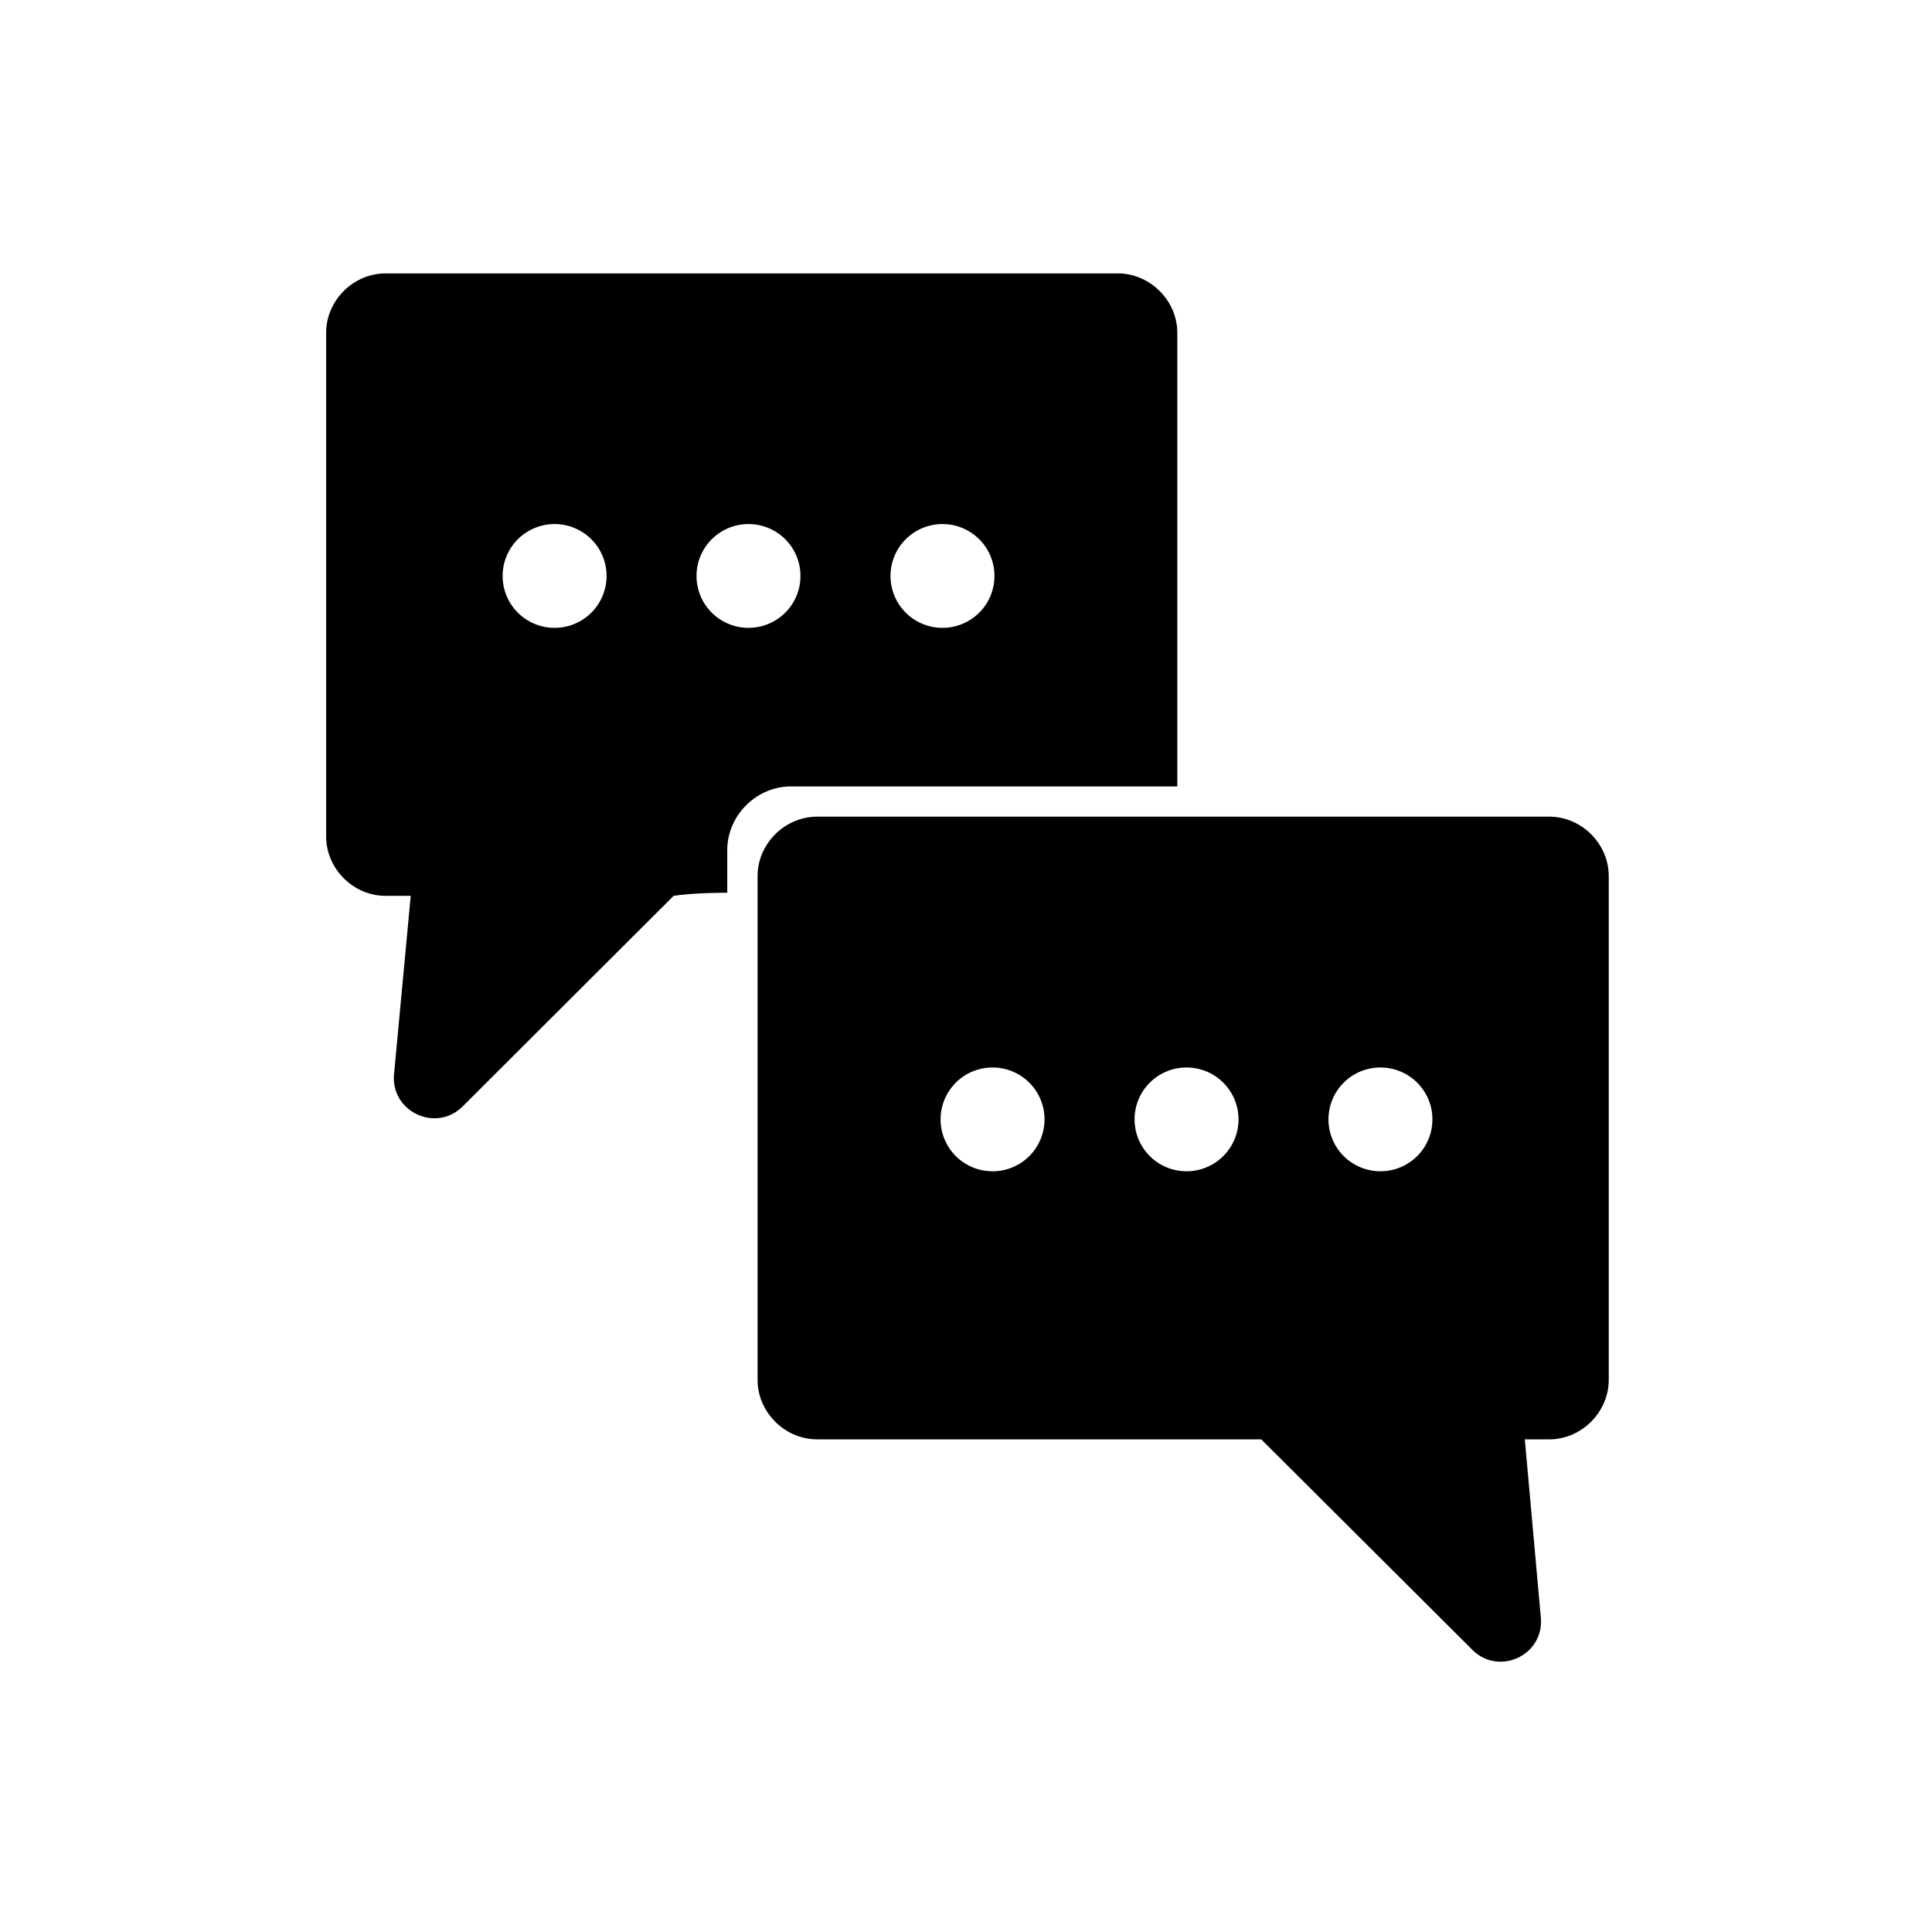 <?xml version="1.0" encoding="UTF-8" standalone="no"?>
<!-- Created with Inkscape (http://www.inkscape.org/) -->

<svg
   xmlns:dc="http://purl.org/dc/elements/1.1/"
   xmlns:cc="http://creativecommons.org/ns#"
   xmlns:rdf="http://www.w3.org/1999/02/22-rdf-syntax-ns#"
   xmlns:svg="http://www.w3.org/2000/svg"
   xmlns="http://www.w3.org/2000/svg"
   xmlns:sodipodi="http://sodipodi.sourceforge.net/DTD/sodipodi-0.dtd"
   xmlns:inkscape="http://www.inkscape.org/namespaces/inkscape"
   width="24"
   height="24"
   viewBox="0 0 6.35 6.35"
   version="1.1"
   id="svg8"
   inkscape:version="0.92.4 (5da689c313, 2019-01-14)"
   sodipodi:docname="14. Chat Communication.svg">
  <defs
     id="defs2">
    <pattern
       y="0"
       x="0"
       height="6"
       width="6"
       patternUnits="userSpaceOnUse"
       id="EMFhbasepattern" />
    <pattern
       y="0"
       x="0"
       height="6"
       width="6"
       patternUnits="userSpaceOnUse"
       id="EMFhbasepattern-3" />
    <pattern
       y="0"
       x="0"
       height="6"
       width="6"
       patternUnits="userSpaceOnUse"
       id="EMFhbasepattern-2" />
    <pattern
       y="0"
       x="0"
       height="6"
       width="6"
       patternUnits="userSpaceOnUse"
       id="EMFhbasepattern-1" />
    <pattern
       y="0"
       x="0"
       height="6"
       width="6"
       patternUnits="userSpaceOnUse"
       id="EMFhbasepattern-5" />
  </defs>
  <sodipodi:namedview
     id="base"
     pagecolor="#ffffff"
     bordercolor="#666666"
     borderopacity="1.0"
     inkscape:pageopacity="0.0"
     inkscape:pageshadow="2"
     inkscape:zoom="5.656854"
     inkscape:cx="1.8489104"
     inkscape:cy="8.9602465"
     inkscape:document-units="px"
     inkscape:current-layer="layer1"
     showgrid="false"
     units="px"
     inkscape:window-width="1280"
     inkscape:window-height="658"
     inkscape:window-x="-8"
     inkscape:window-y="-8"
     inkscape:window-maximized="1"
     showguides="true"
     guidecolor="#af0000"
     guideopacity="0.498"
     guidehicolor="#ff4b4b"
     guidehiopacity="0.498"
     inkscape:snap-global="false">
    <inkscape:grid
       type="xygrid"
       id="grid815"
       empspacing="1"
       originx="0"
       originy="0"
       spacingx="0"
       spacingy="0"
       snapvisiblegridlinesonly="true"
       visible="true"
       enabled="true"
       dotted="false" />
  </sodipodi:namedview>
  <g
     inkscape:label="Guides"
     inkscape:groupmode="layer"
     id="layer1"
     transform="translate(0,-290.65)">
    <path
       style="color:#000000;font-style:normal;font-variant:normal;font-weight:normal;font-stretch:normal;font-size:medium;line-height:normal;font-family:sans-serif;font-variant-ligatures:normal;font-variant-position:normal;font-variant-caps:normal;font-variant-numeric:normal;font-variant-alternates:normal;font-feature-settings:normal;text-indent:0;text-align:start;text-decoration:none;text-decoration-line:none;text-decoration-style:solid;text-decoration-color:#000000;letter-spacing:normal;word-spacing:normal;text-transform:none;writing-mode:lr-tb;direction:ltr;text-orientation:mixed;dominant-baseline:auto;baseline-shift:baseline;text-anchor:start;white-space:normal;shape-padding:0;clip-rule:nonzero;display:inline;overflow:visible;visibility:visible;opacity:1;isolation:auto;mix-blend-mode:normal;color-interpolation:sRGB;color-interpolation-filters:linearRGB;solid-color:#000000;solid-opacity:1;vector-effect:none;fill:#000000;fill-opacity:1;fill-rule:nonzero;stroke:none;stroke-width:1;stroke-linecap:round;stroke-linejoin:round;stroke-miterlimit:4;stroke-dasharray:none;stroke-dashoffset:0;stroke-opacity:1;paint-order:normal;color-rendering:auto;image-rendering:auto;shape-rendering:auto;text-rendering:auto;enable-background:accumulate"
       d="M 4.783 3.391 C 4.382 3.391 4.045 3.727 4.045 4.129 L 4.045 10.373 C 4.045 10.775 4.382 11.111 4.783 11.111 L 5.094 11.111 L 4.887 13.326 C 4.848 13.789 5.405 14.05 5.736 13.725 L 8.355 11.111 C 8.562 11.081 8.789 11.075 9.02 11.072 L 9.02 10.545 C 9.02 10.114 9.381 9.754 9.811 9.754 L 14.602 9.754 L 14.602 4.129 C 14.602 3.727 14.264 3.391 13.863 3.391 L 4.783 3.391 z M 6.879 6.5 A 0.644 0.643 0 0 1 7.523 7.145 A 0.644 0.643 0 0 1 6.879 7.787 A 0.644 0.643 0 0 1 6.234 7.145 A 0.644 0.643 0 0 1 6.879 6.5 z M 9.283 6.5 A 0.644 0.643 0 0 1 9.928 7.145 A 0.644 0.643 0 0 1 9.283 7.787 A 0.644 0.643 0 0 1 8.639 7.145 A 0.644 0.643 0 0 1 9.283 6.5 z M 11.689 6.5 A 0.644 0.643 0 0 1 12.334 7.145 A 0.644 0.643 0 0 1 11.689 7.787 A 0.644 0.643 0 0 1 11.045 7.145 A 0.644 0.643 0 0 1 11.689 6.5 z M 10.135 10.129 C 9.734 10.129 9.396 10.465 9.396 10.867 L 9.396 17.113 C 9.396 17.515 9.734 17.852 10.135 17.852 L 15.643 17.852 L 18.264 20.465 C 18.595 20.79 19.15 20.529 19.111 20.066 L 18.912 17.852 L 19.215 17.852 C 19.616 17.852 19.953 17.515 19.953 17.113 L 19.953 10.867 C 19.953 10.465 19.616 10.129 19.215 10.129 L 10.135 10.129 z M 12.311 13.24 A 0.644 0.643 0 0 1 12.955 13.883 A 0.644 0.643 0 0 1 12.311 14.527 A 0.644 0.643 0 0 1 11.666 13.883 A 0.644 0.643 0 0 1 12.311 13.24 z M 14.717 13.24 A 0.644 0.643 0 0 1 15.361 13.883 A 0.644 0.643 0 0 1 14.717 14.527 A 0.644 0.643 0 0 1 14.072 13.883 A 0.644 0.643 0 0 1 14.717 13.24 z M 17.121 13.24 A 0.644 0.643 0 0 1 17.766 13.883 A 0.644 0.643 0 0 1 17.121 14.527 A 0.644 0.643 0 0 1 16.477 13.883 A 0.644 0.643 0 0 1 17.121 13.24 z "
       transform="matrix(0.265,0,0,0.265,0,290.65)"
       id="rect939" />
  </g>
</svg>
